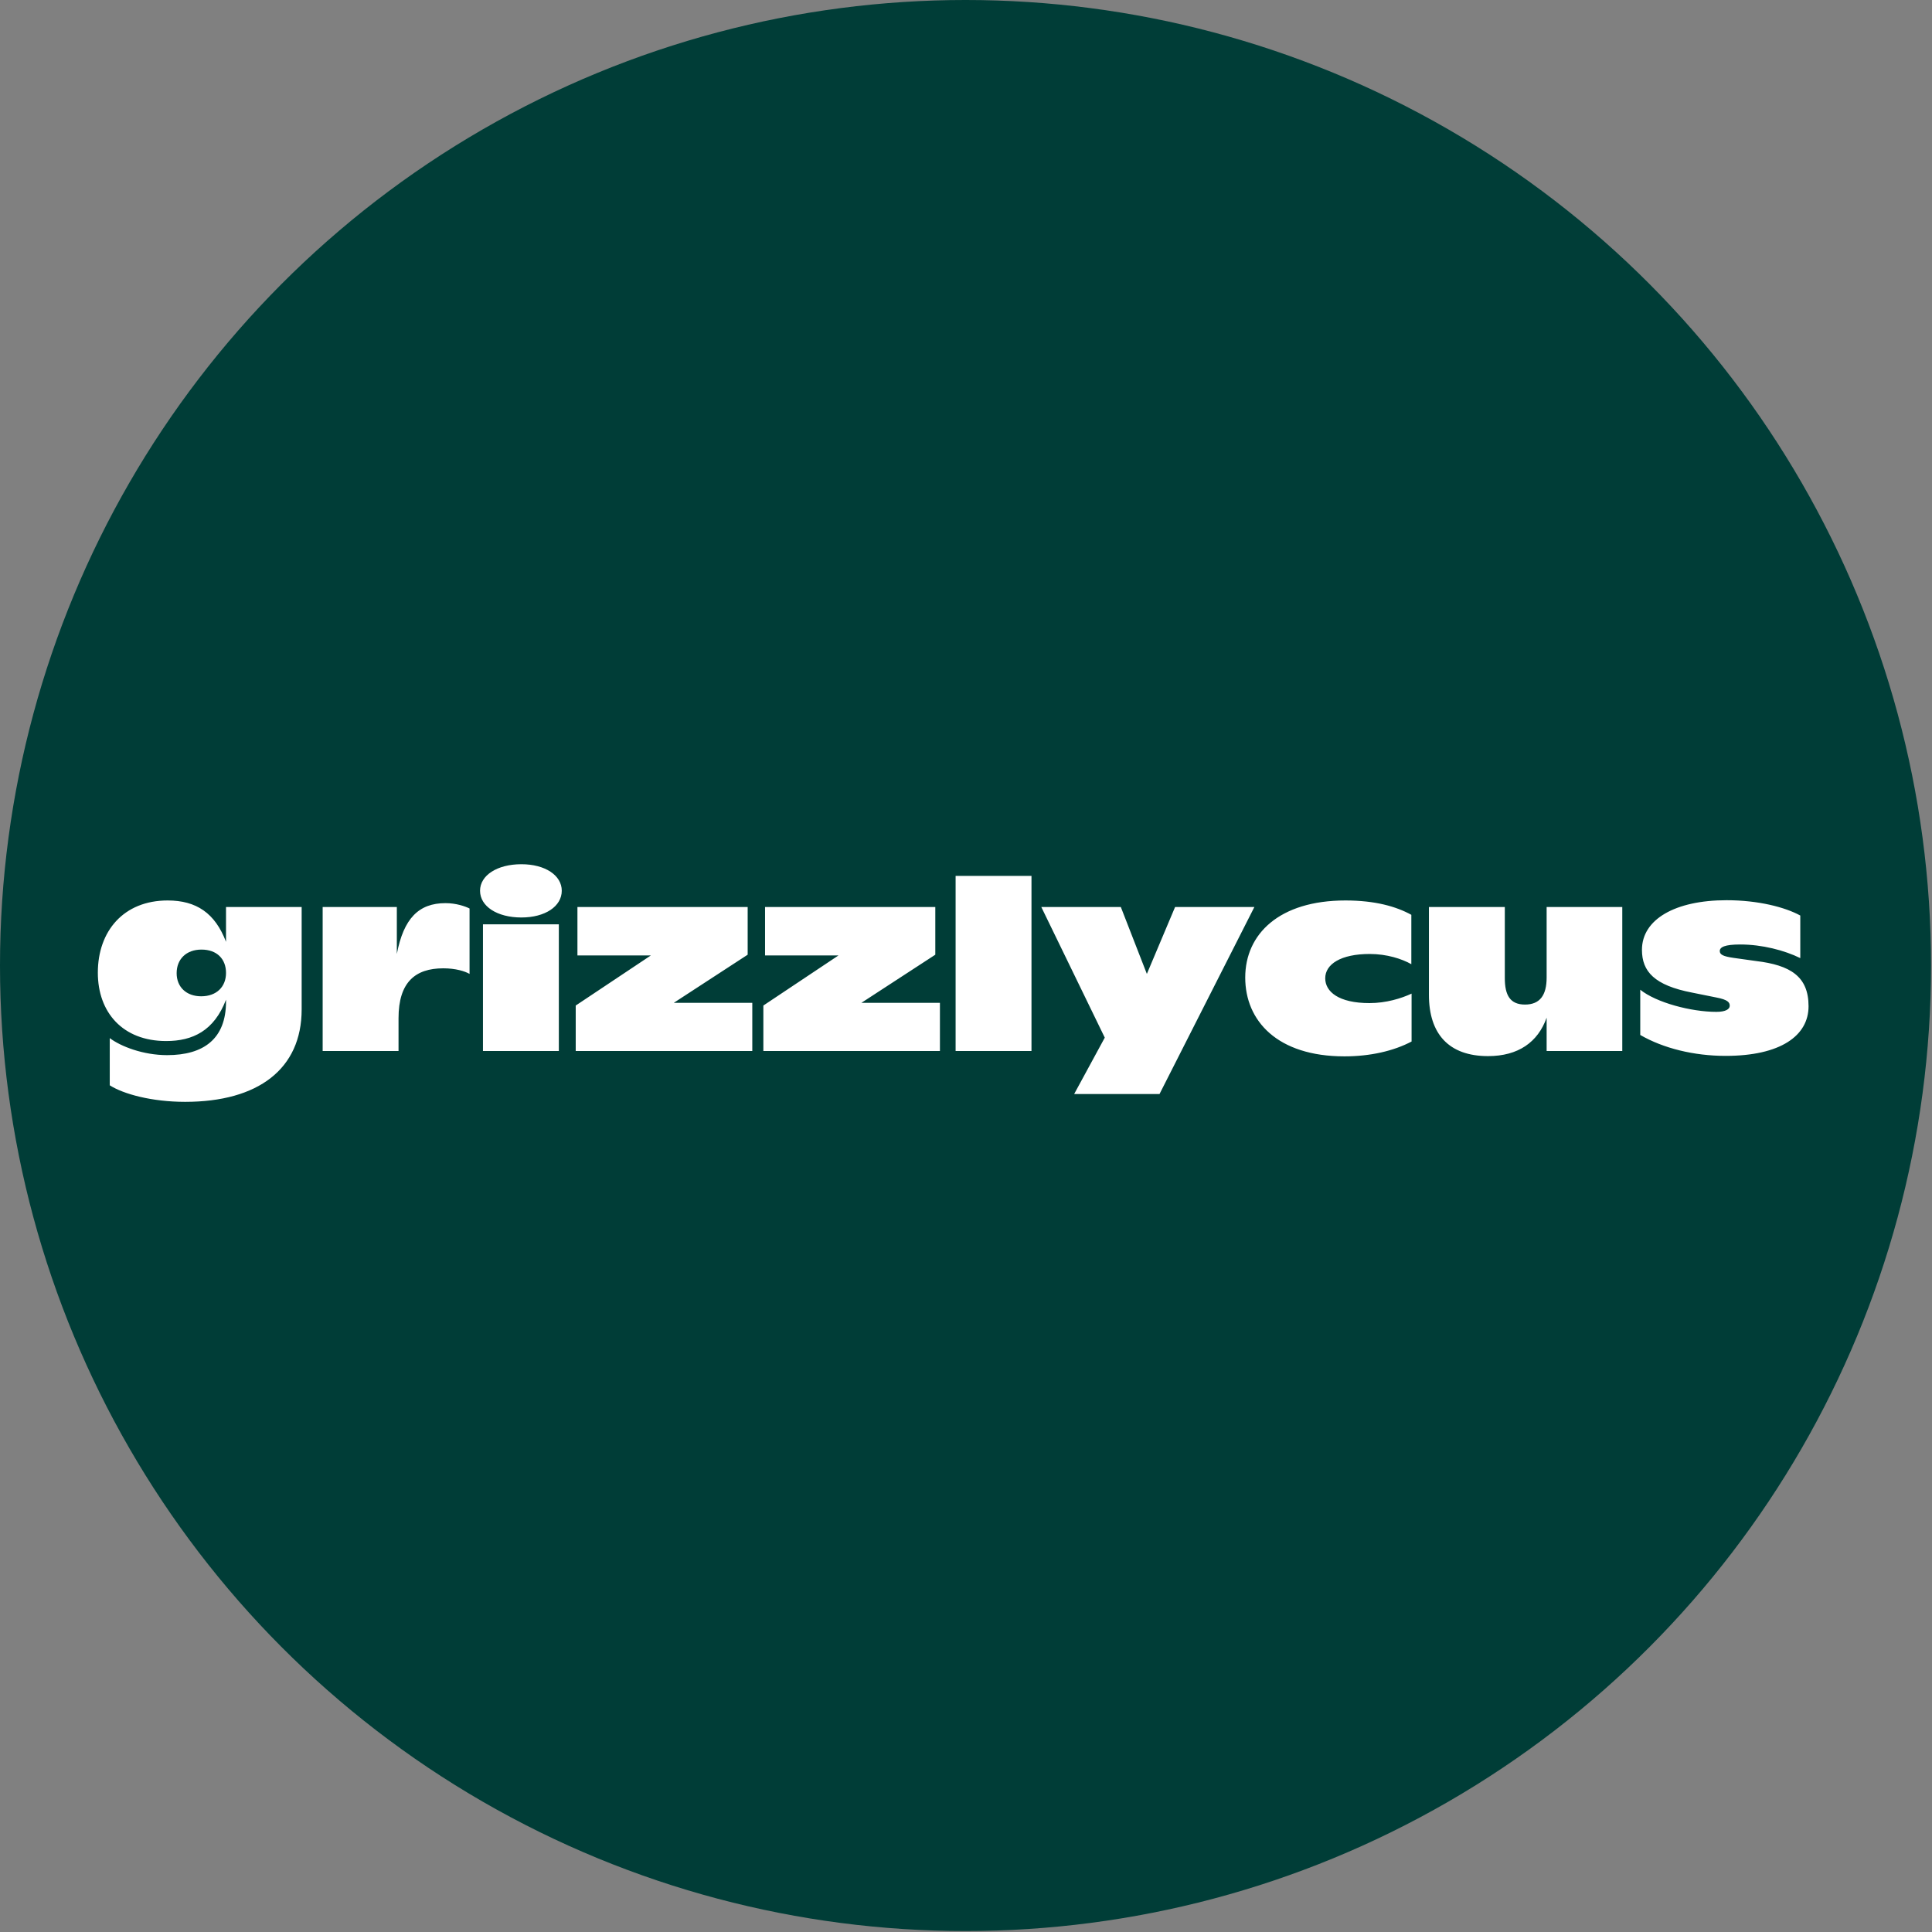 <svg width="125" height="125" viewBox="0 0 125 125" fill="none" xmlns="http://www.w3.org/2000/svg">
<rect x="0" y="0" width="125" height="125" fill="#808080" stroke="none"/>
<circle cx="62.469" cy="62.469" r="62.469" fill="#003D37"/>
<path d="M11.979 71.289C9.824 71.289 7.983 70.785 7.101 70.219V67.166C7.81 67.701 9.257 68.267 10.815 68.267C13.175 68.267 14.623 67.213 14.623 64.806V64.68C13.852 66.694 12.467 67.355 10.752 67.355C7.935 67.355 6.33 65.498 6.33 62.933C6.33 60.242 7.998 58.26 10.847 58.26C12.703 58.26 13.915 59.078 14.623 60.935V58.685H19.517V65.309C19.517 69.164 16.7 71.289 11.979 71.289ZM13.018 64.46C14.009 64.46 14.623 63.846 14.623 62.949C14.623 62.036 14.025 61.438 13.034 61.438C12.058 61.438 11.429 62.052 11.429 62.965C11.429 63.862 12.058 64.46 13.018 64.46ZM20.876 68V58.685H25.675V61.722C26.116 59.424 27.091 58.433 28.822 58.433C29.514 58.433 30.097 58.638 30.38 58.779V63.012C30.081 62.839 29.483 62.65 28.68 62.65C26.855 62.65 25.785 63.563 25.785 65.876V68H20.876ZM31.248 68V59.802H36.157V68H31.248ZM33.734 59.361C32.161 59.361 31.059 58.638 31.059 57.63C31.059 56.639 32.161 55.915 33.734 55.915C35.276 55.915 36.346 56.639 36.346 57.63C36.346 58.638 35.276 59.361 33.734 59.361ZM37.249 68V65.058L42.112 61.816H37.36V58.685H48.374V61.769L43.591 64.884H48.673V68H37.249ZM49.389 68V65.058L54.251 61.816H49.499V58.685H60.514V61.769L55.73 64.884H60.813V68H49.389ZM61.828 68V56.67H66.737V68H61.828ZM69.497 70.785L71.479 67.135L67.373 58.685H72.518L74.202 63.012L76.027 58.685H81.157L75.02 70.785H69.497ZM86.986 68.346C82.643 68.346 80.566 66.049 80.566 63.248C80.566 60.431 82.769 58.26 87.049 58.26C88.984 58.26 90.337 58.653 91.313 59.188V62.383C90.699 62.036 89.724 61.722 88.622 61.722C86.749 61.722 85.742 62.383 85.742 63.295C85.742 64.161 86.608 64.9 88.606 64.9C89.676 64.9 90.652 64.601 91.329 64.287V67.386C90.164 68 88.653 68.346 86.986 68.346ZM96.275 68.33C93.742 68.33 92.451 66.898 92.451 64.365V58.685H97.361V63.279C97.361 64.397 97.707 64.995 98.667 64.995C99.626 64.995 100.067 64.397 100.067 63.248V58.685H104.961V68H100.067V65.844C99.501 67.433 98.226 68.33 96.275 68.33ZM111.647 68.315C109.601 68.315 107.619 67.827 106.124 66.962V64.035C107.162 64.869 109.412 65.467 111.049 65.467C111.647 65.467 111.914 65.293 111.914 65.073C111.914 64.853 111.788 64.68 111.049 64.538L109.491 64.224C107.036 63.752 106.234 62.855 106.234 61.454C106.234 59.487 108.374 58.244 111.71 58.244C113.771 58.244 115.502 58.7 116.478 59.235V61.989C115.455 61.486 114.007 61.108 112.591 61.108C111.584 61.108 111.269 61.281 111.269 61.533C111.269 61.769 111.505 61.879 112.15 61.973L113.614 62.178C115.832 62.445 117.013 63.169 117.013 65.105C117.013 67.009 115.203 68.315 111.647 68.315Z" fill="white"/>
</svg>
